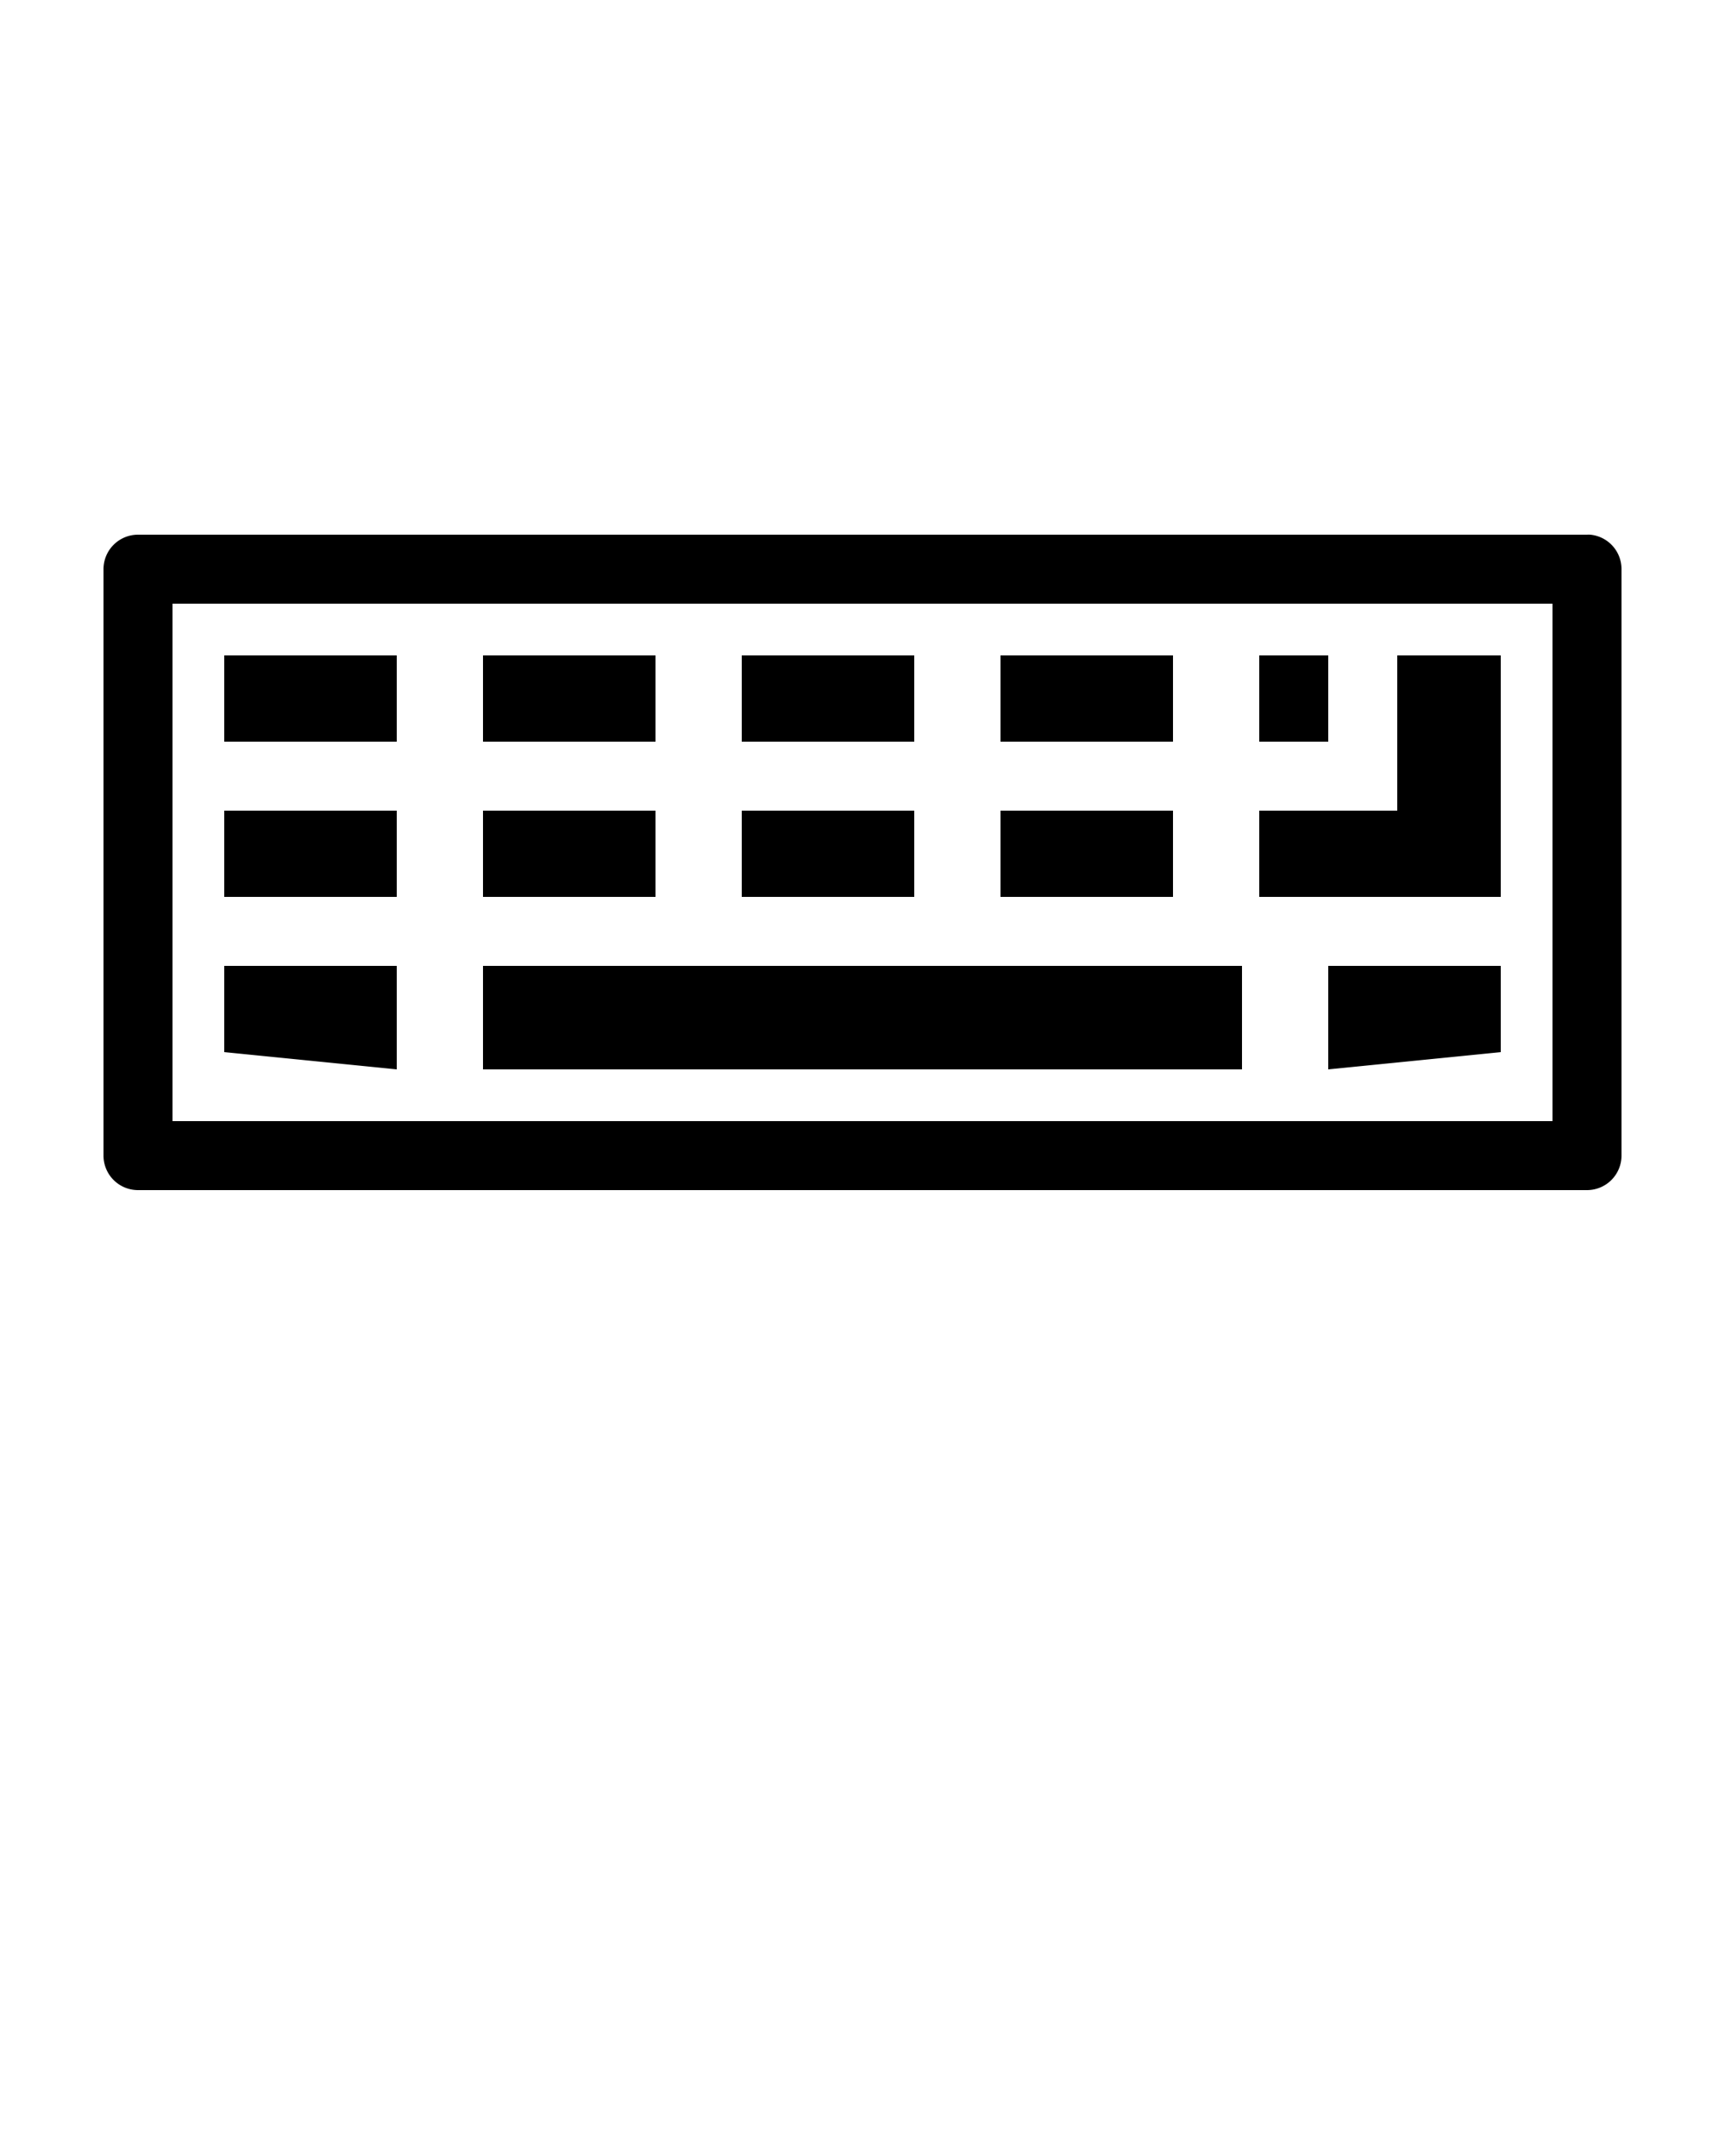 <?xml version="1.0" encoding="UTF-8" standalone="no"?>
<svg
   version="1.1"
   x="0px"
   y="0px"
   viewBox="0 0 100 125"
   id="svg140"
   sodipodi:docname="noun-keyboard-typing-621025.svg"
   inkscape:version="1.2.1 (9c6d41e, 2022-07-14)"
   xmlns:inkscape="http://www.inkscape.org/namespaces/inkscape"
   xmlns:sodipodi="http://sodipodi.sourceforge.net/DTD/sodipodi-0.dtd"
   xmlns="http://www.w3.org/2000/svg"
   xmlns:svg="http://www.w3.org/2000/svg">
  <defs
     id="defs144" />
  <sodipodi:namedview
     id="namedview142"
     pagecolor="#ffffff"
     bordercolor="#000000"
     borderopacity="0.25"
     inkscape:showpageshadow="2"
     inkscape:pageopacity="0.0"
     inkscape:pagecheckerboard="0"
     inkscape:deskcolor="#d1d1d1"
     showgrid="false"
     inkscape:zoom="1.888"
     inkscape:cx="46.610169"
     inkscape:cy="62.5"
     inkscape:window-width="1309"
     inkscape:window-height="456"
     inkscape:window-x="0"
     inkscape:window-y="38"
     inkscape:window-maximized="0"
     inkscape:current-layer="svg140" />
  <g
     transform="translate(0,-952.362)"
     id="g134">
    <path
       style="font-size:medium;font-style:normal;font-variant:normal;font-weight:normal;font-stretch:normal;text-indent:0;text-align:start;text-decoration:none;line-height:normal;letter-spacing:normal;word-spacing:normal;text-transform:none;direction:ltr;block-progression:tb;writing-mode:lr-tb;text-anchor:start;baseline-shift:baseline;opacity:1;color:#000000;fill:#000000;fill-opacity:1;stroke:none;stroke-width:4;marker:none;visibility:visible;display:inline;overflow:visible;enable-background:accumulate;font-family:Sans;-inkscape-font-specification:Sans"
       d="M 8 31 A 2 2 0 0 0 6 33 L 6 67 A 2 2 0 0 0 8 69 L 92 69 A 2 2 0 0 0 94 67 L 94 33 A 2 2 0 0 0 92.188 31 A 2 2 0 0 0 92 31 L 8 31 z M 10 35 L 90 35 L 90 65 L 10 65 L 10 35 z M 13 38 L 13 43 L 23 43 L 23 38 L 13 38 z M 28 38 L 28 43 L 38 43 L 38 38 L 28 38 z M 43 38 L 43 43 L 53 43 L 53 38 L 43 38 z M 58 38 L 58 43 L 68 43 L 68 38 L 58 38 z M 73 38 L 73 43 L 77 43 L 77 38 L 73 38 z M 81 38 L 81 47 L 73 47 L 73 52 L 87 52 L 87 38 L 81 38 z M 13 47 L 13 52 L 23 52 L 23 47 L 13 47 z M 28 47 L 28 52 L 38 52 L 38 47 L 28 47 z M 43 47 L 43 52 L 53 52 L 53 47 L 43 47 z M 58 47 L 58 52 L 68 52 L 68 47 L 58 47 z M 13 56 L 13 61 L 23 62 L 23 56 L 13 56 z M 28 56 L 28 62 L 72 62 L 72 56 L 28 56 z M 77 56 L 77 62 L 87 61 L 87 56 L 77 56 z "
       transform="translate(0,952.362)"
       id="path132" />
  </g>
</svg>
